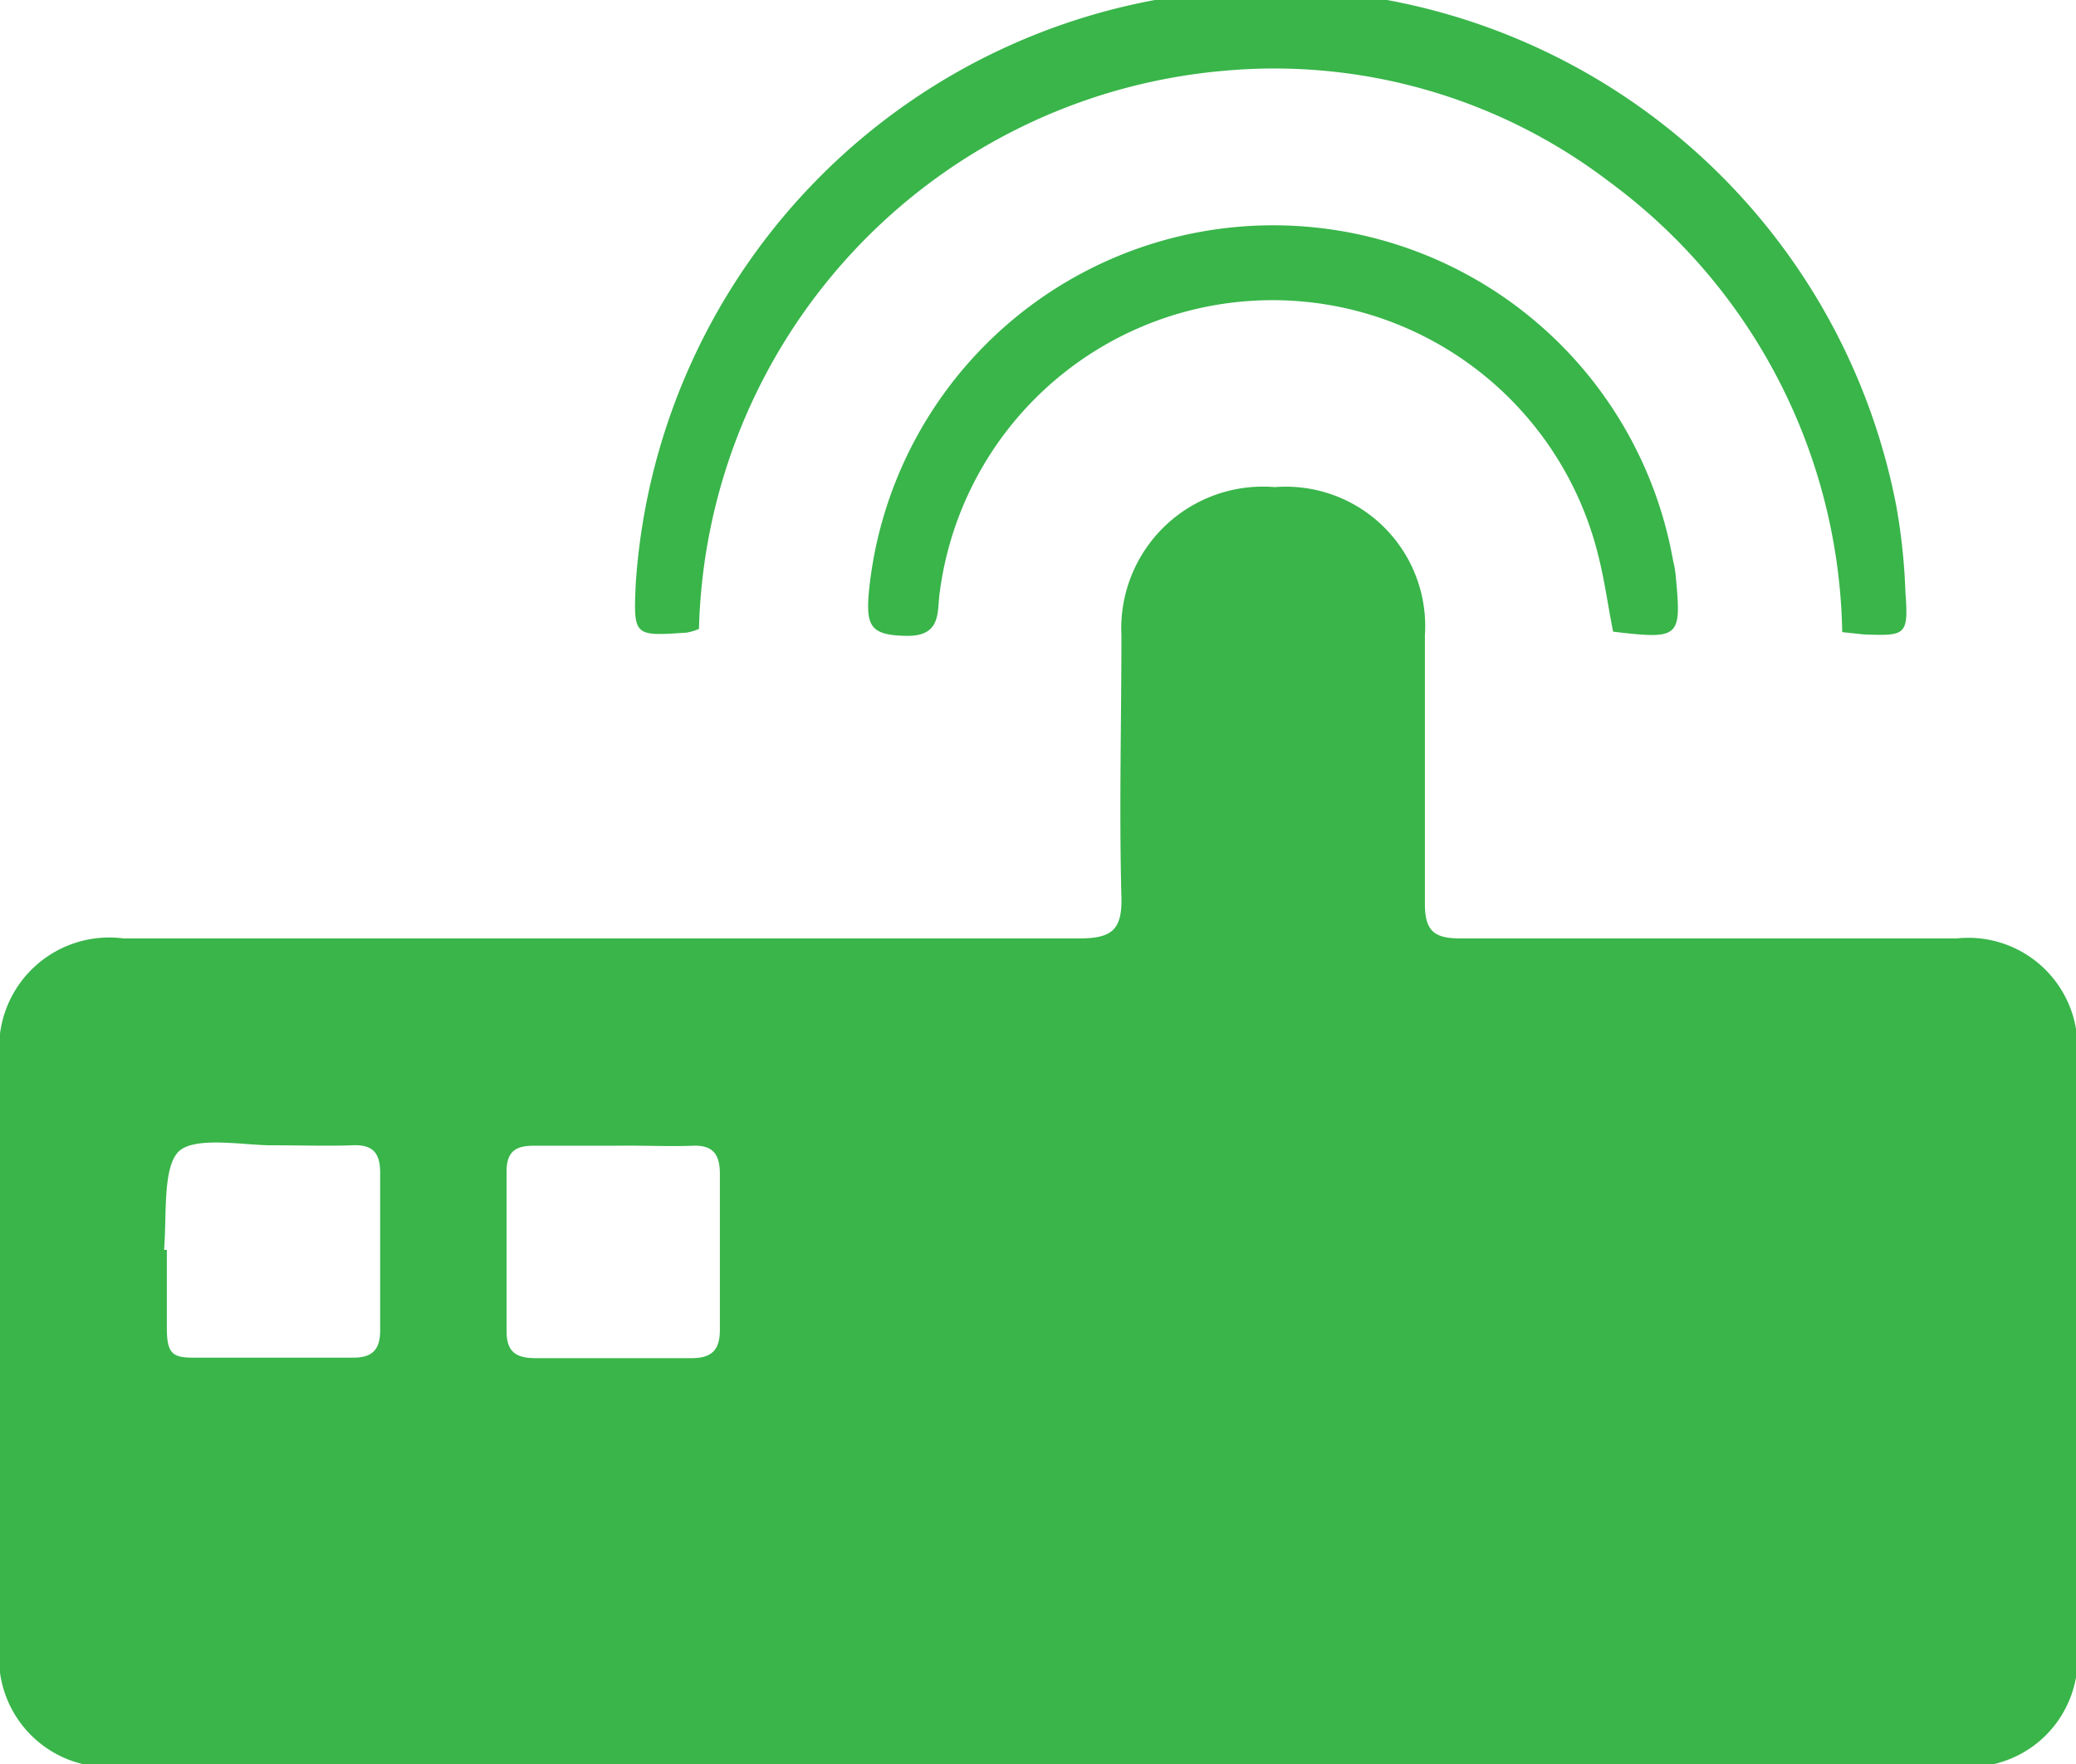 <svg xmlns="http://www.w3.org/2000/svg" viewBox="0 0 44.67 37.96"><defs><style>.cls-1{fill:#39b54a;}</style></defs><title>giga-box</title><g id="Layer_2" data-name="Layer 2"><g id="Navigation_Bar" data-name="Navigation Bar"><path class="cls-1" d="M22.3,38H2.62A2.35,2.35,0,0,1,0,35.35V22.84a2.37,2.37,0,0,1,2.66-2.65c6.85,0,13.7,0,20.55,0,.69,0,.94-.16.92-.89-.05-1.87,0-3.75,0-5.63a3.05,3.05,0,0,1,3.3-3.19,3,3,0,0,1,3.23,3.19c0,1.92,0,3.85,0,5.77,0,.58.19.75.76.75,3.56,0,7.12,0,10.68,0a2.35,2.35,0,0,1,2.59,2.58q0,6.32,0,12.65A2.33,2.33,0,0,1,42.12,38ZM3.53,26.89h.06c0,.56,0,1.12,0,1.68s.13.64.58.64c1.14,0,2.28,0,3.43,0,.44,0,.59-.2.58-.63,0-1.12,0-2.23,0-3.35,0-.45-.18-.61-.61-.59s-1.17,0-1.75,0-1.68-.21-2,.16S3.59,26.17,3.53,26.89Zm9.69-2.24c-.59,0-1.17,0-1.75,0-.41,0-.57.16-.57.56,0,1.14,0,2.28,0,3.43,0,.46.22.58.63.58,1.12,0,2.23,0,3.35,0,.43,0,.61-.17.61-.61,0-1.12,0-2.24,0-3.35,0-.43-.15-.63-.6-.61S13.78,24.64,13.22,24.65Z"/><path class="cls-1" d="M39.64,13.6a12.3,12.3,0,0,0-5-9.68,11.89,11.89,0,0,0-8.38-2.39,12.37,12.37,0,0,0-11.22,12,1.12,1.12,0,0,1-.26.08c-1.15.08-1.15.08-1.1-1.06A13.7,13.7,0,0,1,40.8,10.87,13,13,0,0,1,41,12.75c.07.93,0,.93-.89.9Z"/><path class="cls-1" d="M34.71,13.59c-.11-.55-.18-1.08-.31-1.6a7.22,7.22,0,0,0-14.18.76c-.06.4.05.94-.71.93s-.87-.2-.82-.88A8.74,8.74,0,0,1,36,12.06a2.25,2.25,0,0,1,.06.36C36.18,13.72,36.15,13.76,34.71,13.59Z"/></g></g></svg>
